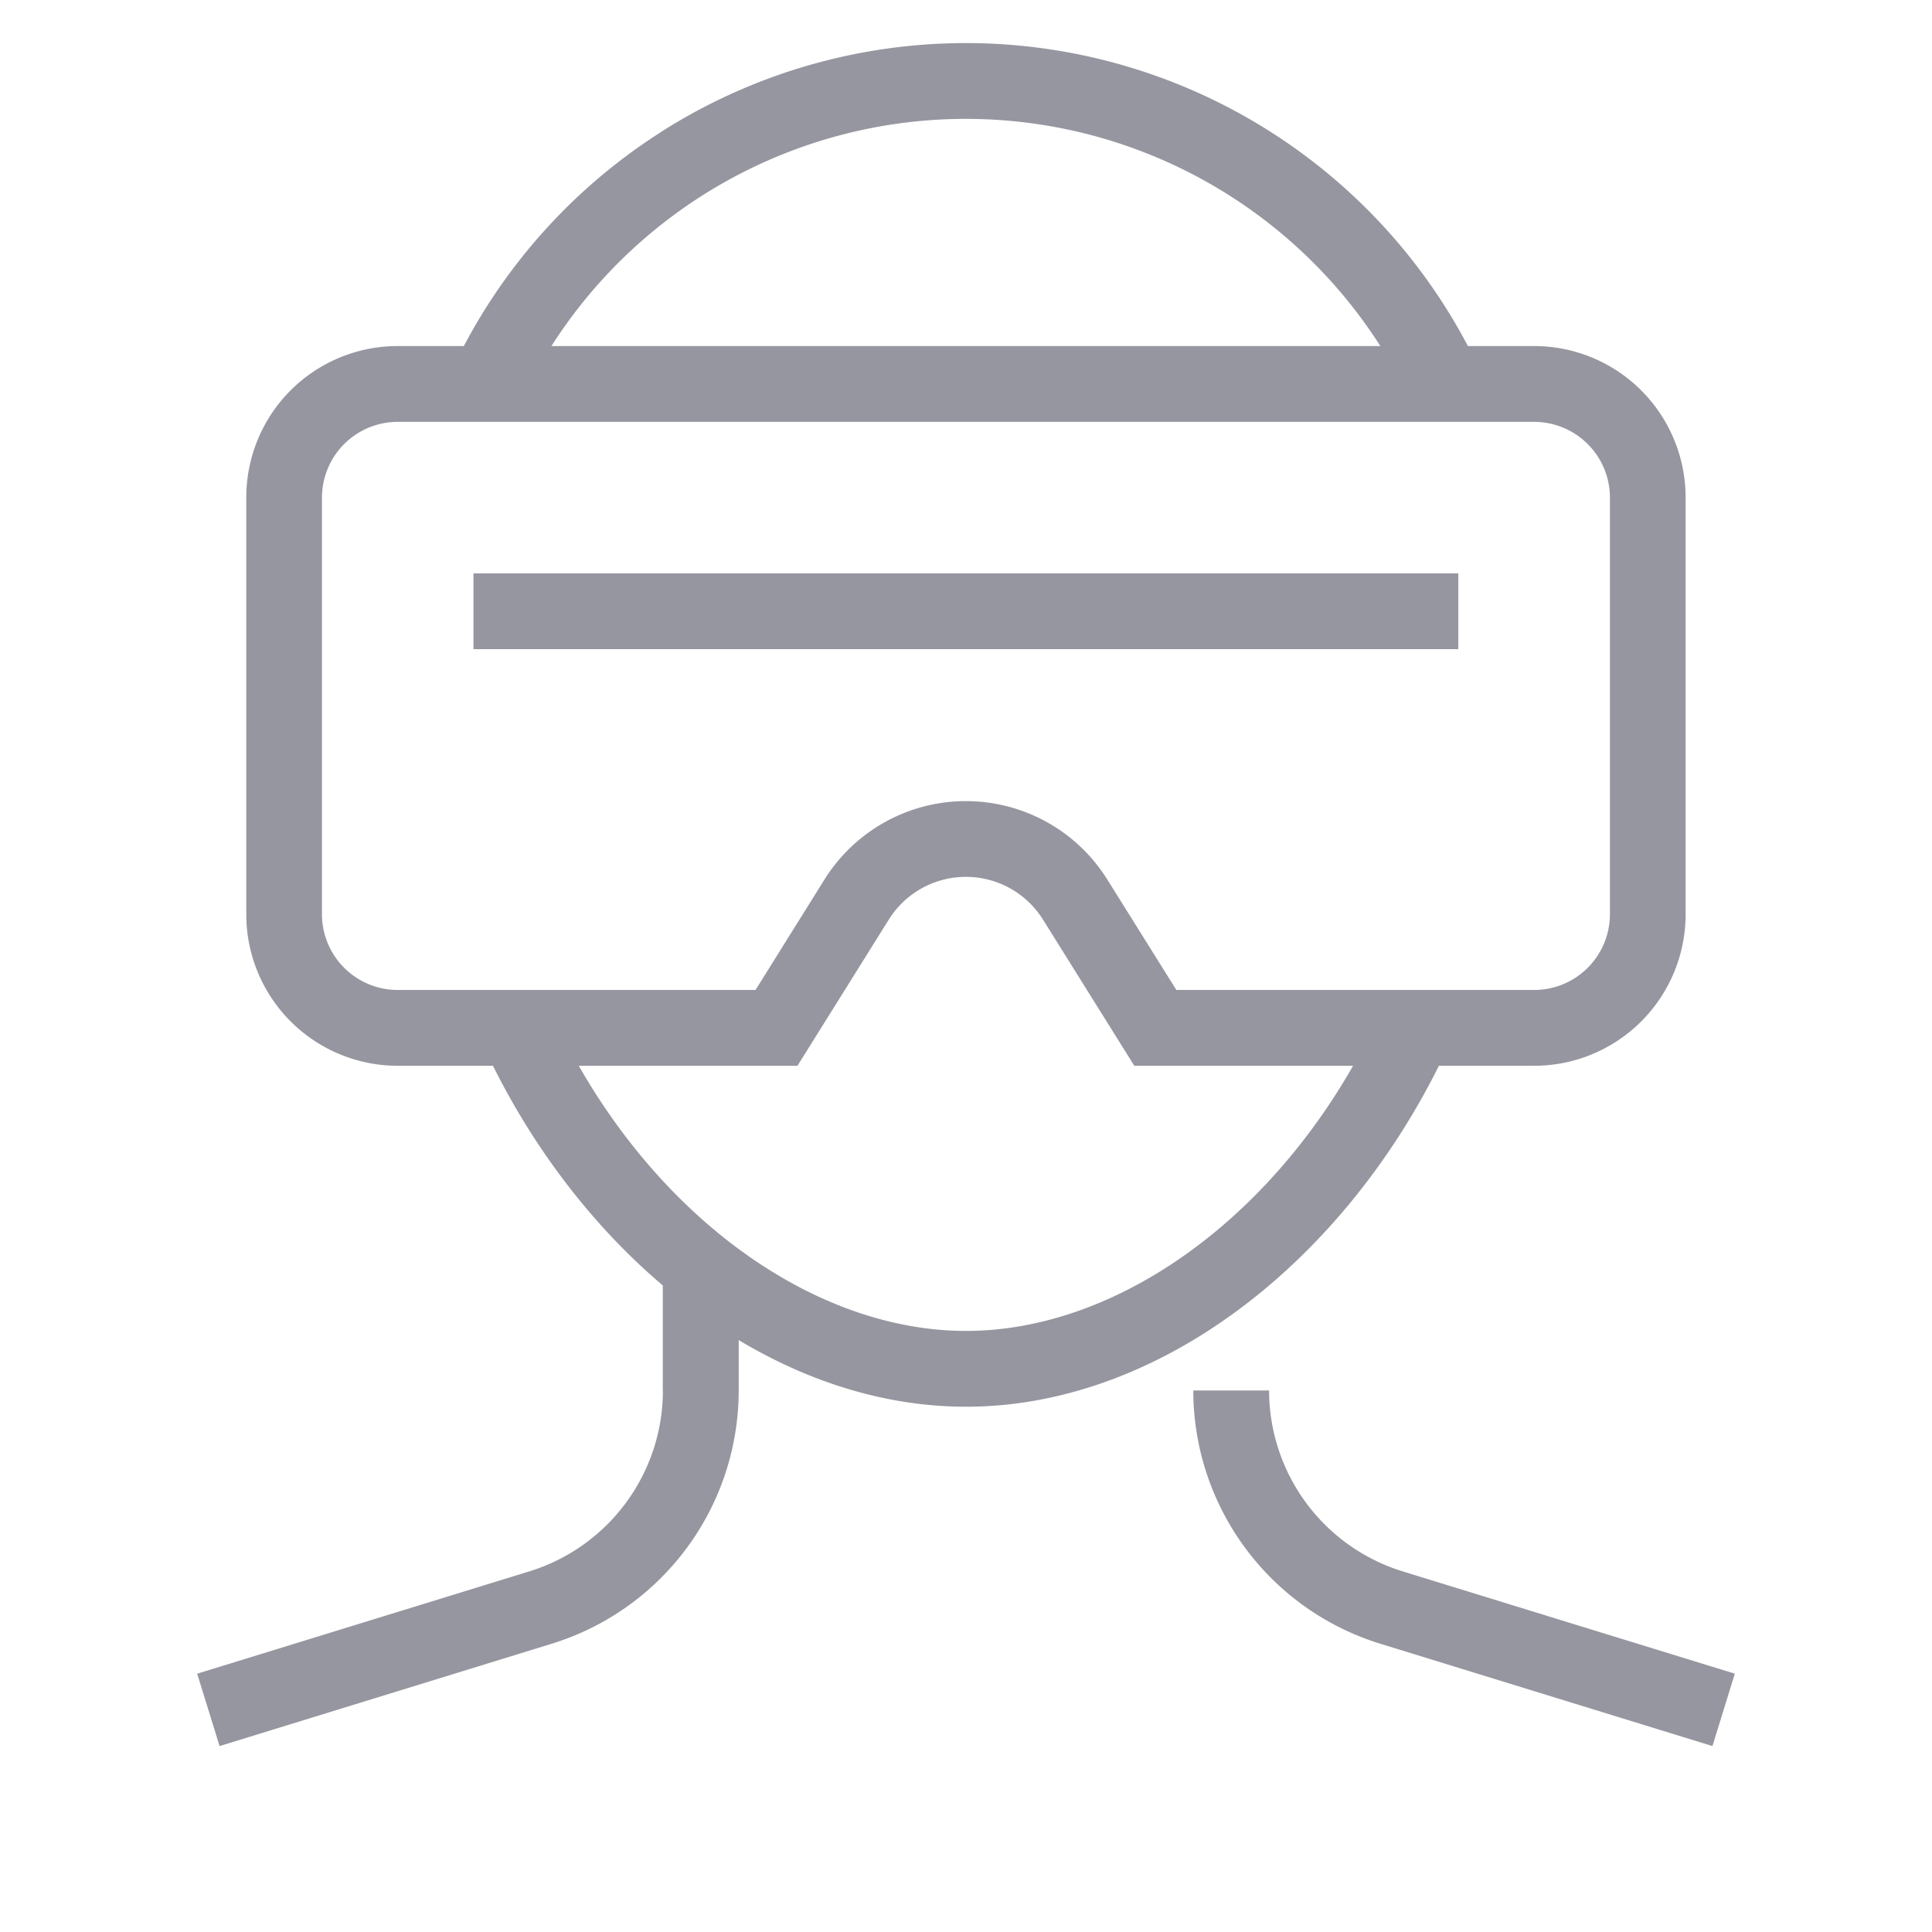 <svg xmlns="http://www.w3.org/2000/svg" width="16" height="16" viewBox="0 0 16 17" fill="#9696a0"><g fill-rule="evenodd" clip-rule="evenodd"><path d="M8 12.378c-1.746 0-3.416-1.344-4.266-3.218l.607-.275c.78 1.72 2.256 2.826 3.659 2.826s2.878-1.107 3.658-2.826l.607.275c-.85 1.874-2.52 3.218-4.265 3.218ZM5.329 1.153a4.993 4.993 0 0 1 7.183 2.083l-.603.285a4.326 4.326 0 0 0-7.82 0l-.603-.285A4.993 4.993 0 0 1 5.33 1.153ZM3.666 5.045h8.666v.667H3.666v-.667Z"></path><path d="M2.057 3.435c.25-.25.589-.39.942-.39h10a1.333 1.333 0 0 1 1.333 1.333v3.667A1.333 1.333 0 0 1 13 9.378H9.481l-.804-1.287a.8.8 0 0 0-1.356 0l-.804 1.287H3a1.333 1.333 0 0 1-1.333-1.333V4.378c0-.353.14-.693.39-.943Zm.942.277a.667.667 0 0 0-.666.666v3.667a.667.667 0 0 0 .666.666h3.149l.608-.974a1.467 1.467 0 0 1 2.486 0l.609.974h3.148a.667.667 0 0 0 .667-.666V4.378a.667.667 0 0 0-.667-.666H3ZM5.332 12.235v-1.083H6v1.083a2.333 2.333 0 0 1-1.647 2.229l-2.921.9-.197-.637 2.922-.9a1.667 1.667 0 0 0 1.176-1.592ZM10.667 12.235v-1.083Zm0-1.083H10Zm-.667 0v1.083Zm.667 1.083a1.667 1.667 0 0 0 1.176 1.592l2.922.9-.197.637-2.921-.9A2.333 2.333 0 0 1 10 12.235"></path></g></svg>